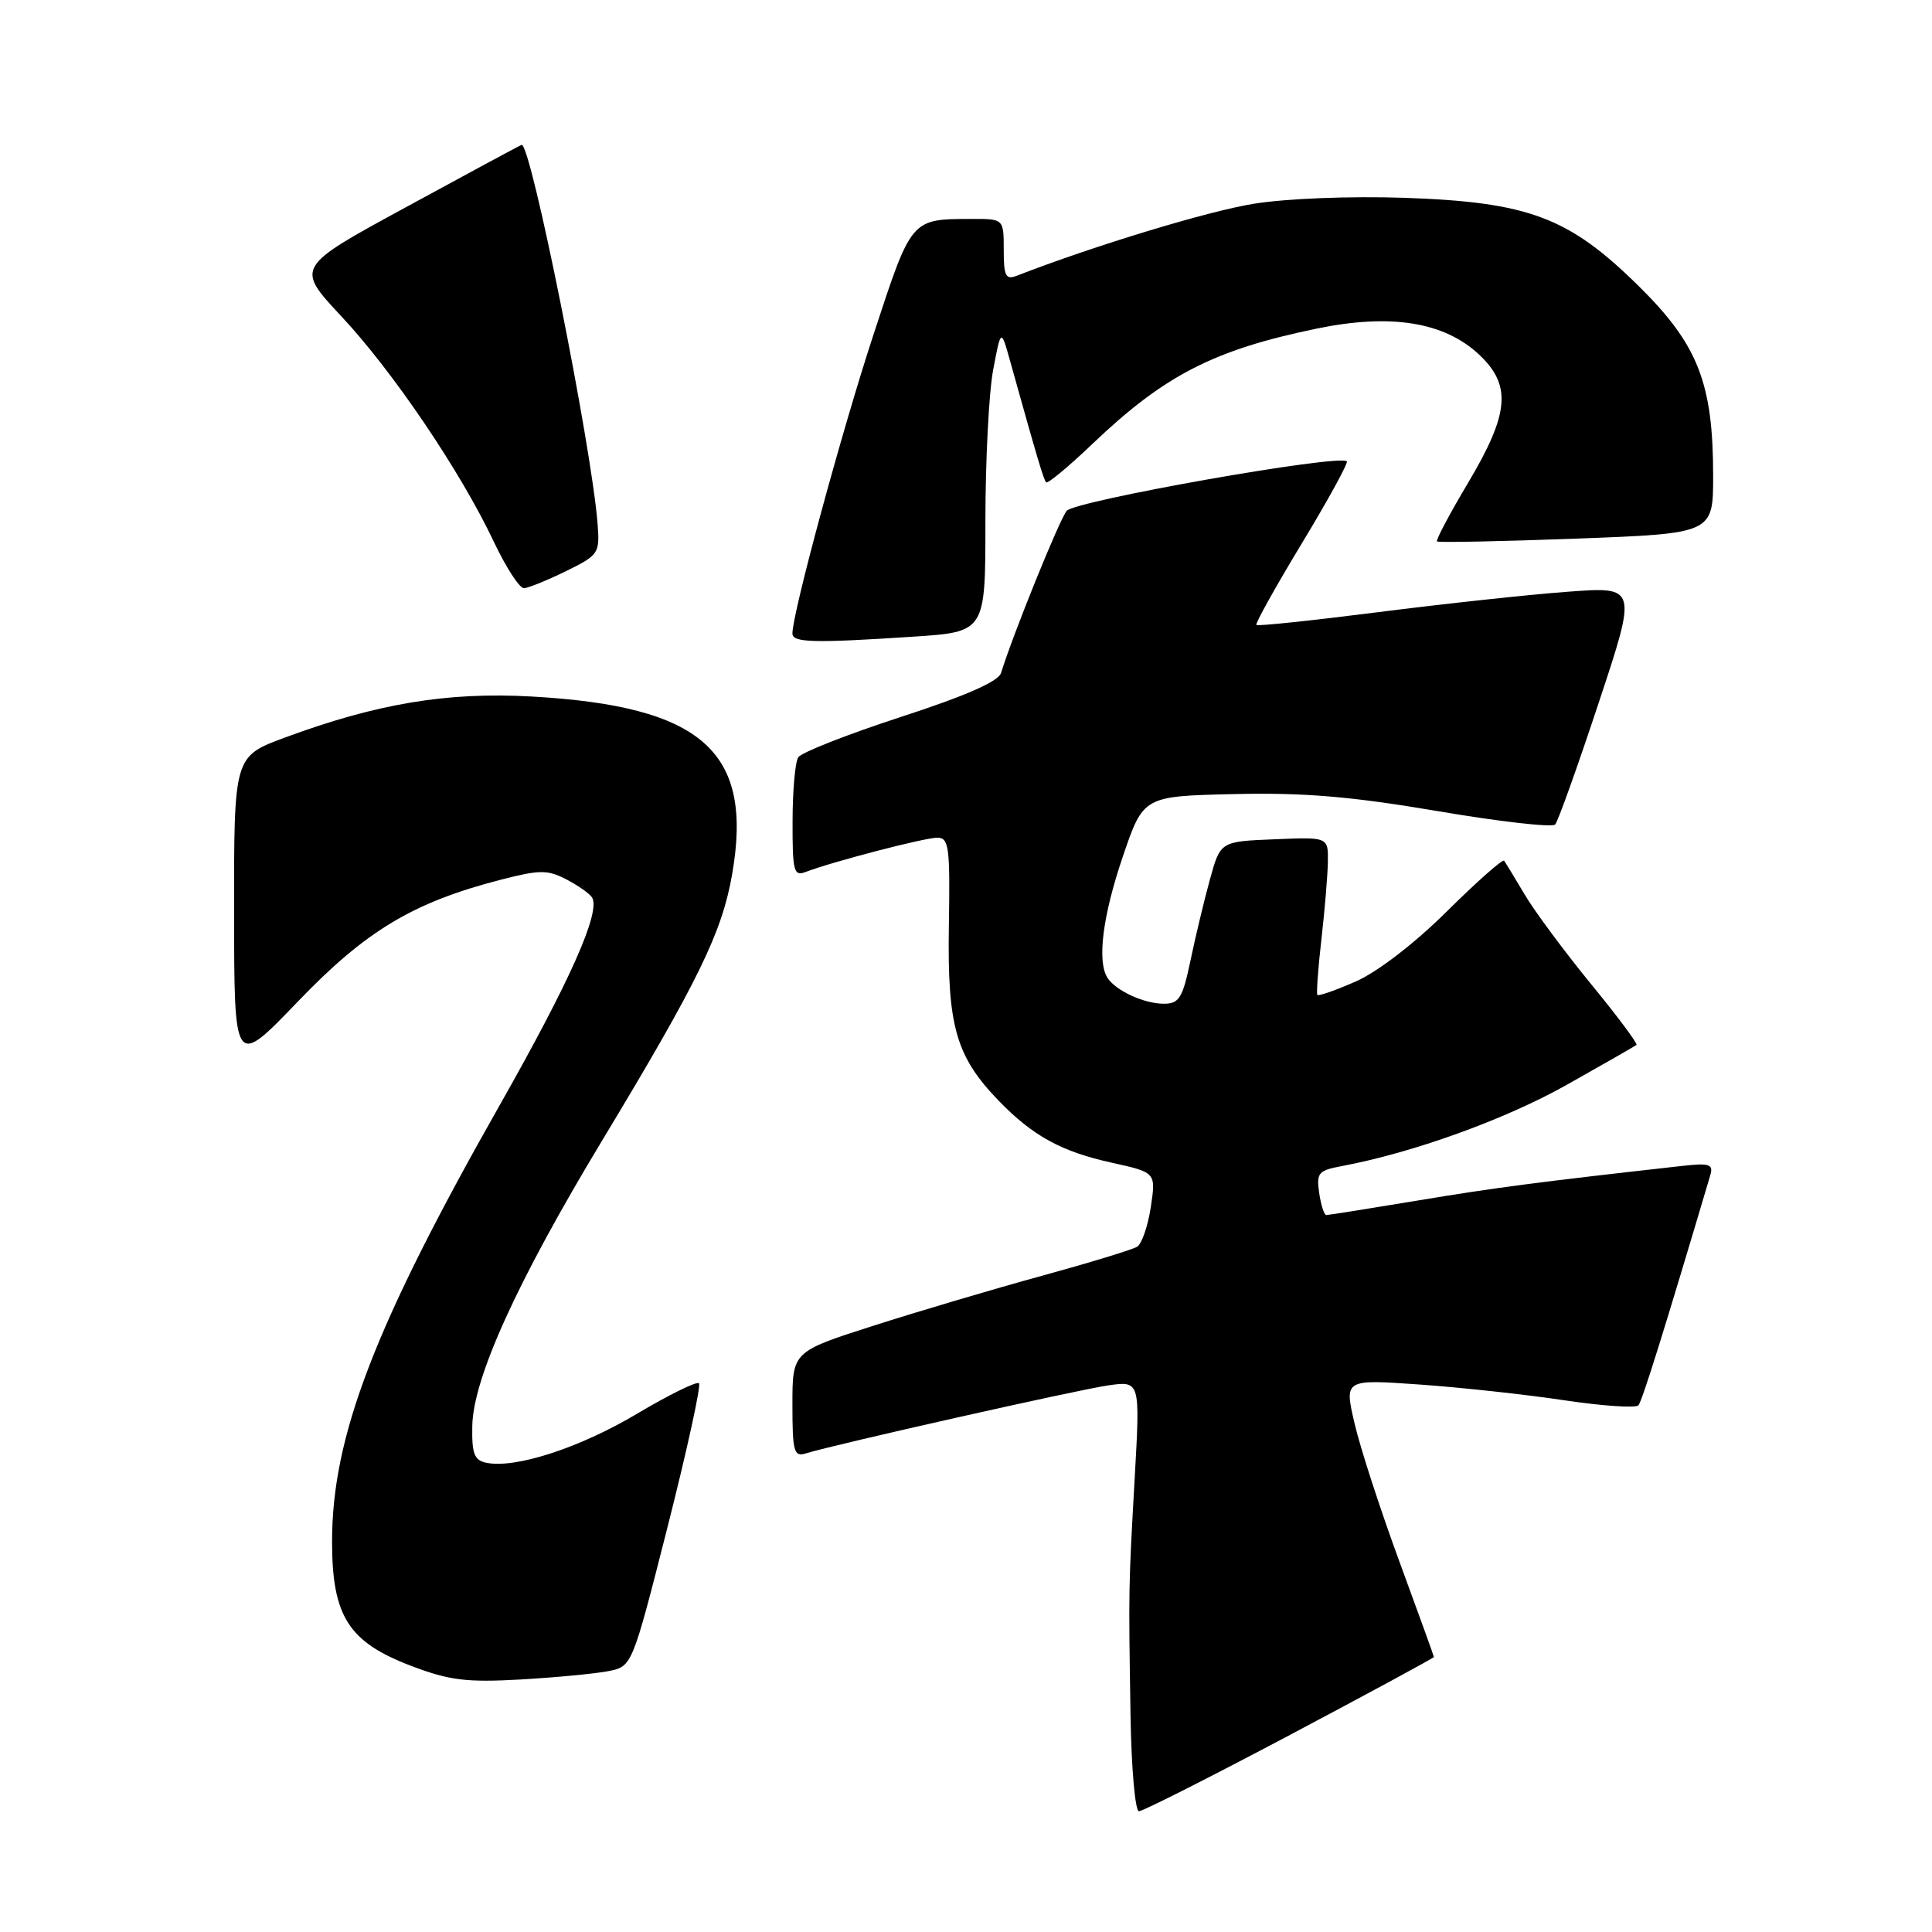 <?xml version="1.0" encoding="UTF-8" standalone="no"?>
<!DOCTYPE svg PUBLIC "-//W3C//DTD SVG 1.1//EN" "http://www.w3.org/Graphics/SVG/1.1/DTD/svg11.dtd" >
<svg xmlns="http://www.w3.org/2000/svg" xmlns:xlink="http://www.w3.org/1999/xlink" version="1.1" viewBox="0 0 256 256">
 <g >
 <path fill="currentColor"
d=" M 170.92 229.89 C 181.41 224.33 190.00 219.68 190.00 219.56 C 190.00 219.44 187.94 213.76 185.43 206.92 C 182.92 200.09 180.24 191.86 179.49 188.63 C 178.12 182.75 178.12 182.75 188.14 183.46 C 193.65 183.85 202.28 184.79 207.32 185.55 C 212.35 186.30 216.75 186.60 217.10 186.21 C 217.60 185.64 220.61 175.98 226.61 155.76 C 227.06 154.25 226.56 154.08 222.81 154.50 C 203.80 156.63 198.08 157.37 187.89 159.07 C 181.50 160.13 176.04 161.00 175.75 161.00 C 175.46 161.00 175.03 159.68 174.80 158.08 C 174.41 155.42 174.68 155.09 177.81 154.51 C 187.22 152.74 199.34 148.37 207.47 143.82 C 212.43 141.03 216.65 138.62 216.84 138.45 C 217.03 138.29 214.30 134.63 210.77 130.33 C 207.25 126.02 203.30 120.70 202.01 118.50 C 200.71 116.30 199.49 114.30 199.30 114.05 C 199.10 113.81 195.69 116.83 191.72 120.76 C 187.44 125.01 182.53 128.78 179.67 130.04 C 177.01 131.21 174.71 132.02 174.56 131.83 C 174.41 131.65 174.65 128.35 175.09 124.50 C 175.53 120.65 175.92 116.02 175.95 114.21 C 176.00 110.91 176.00 110.91 168.86 111.21 C 161.71 111.50 161.71 111.50 160.33 116.50 C 159.57 119.25 158.41 124.09 157.75 127.25 C 156.70 132.27 156.24 133.00 154.21 133.00 C 151.62 133.00 147.90 131.30 146.77 129.60 C 145.34 127.46 146.09 121.40 148.78 113.50 C 151.50 105.50 151.50 105.50 163.50 105.22 C 172.74 105.01 178.94 105.52 190.45 107.47 C 198.67 108.87 205.70 109.67 206.07 109.25 C 206.44 108.84 209.04 101.57 211.84 93.11 C 216.94 77.72 216.94 77.72 207.72 78.41 C 202.65 78.78 191.37 80.00 182.65 81.11 C 173.93 82.22 166.65 82.99 166.48 82.81 C 166.30 82.63 169.01 77.77 172.50 72.00 C 175.99 66.23 178.67 61.34 178.46 61.13 C 177.48 60.15 142.42 66.35 141.34 67.69 C 140.35 68.92 134.25 83.99 132.64 89.18 C 132.29 90.31 127.91 92.22 119.31 95.02 C 112.26 97.32 106.17 99.71 105.77 100.35 C 105.36 100.98 105.02 104.81 105.02 108.86 C 105.00 115.46 105.18 116.14 106.75 115.54 C 110.29 114.18 122.51 111.00 124.19 111.00 C 125.75 111.00 125.90 112.20 125.73 122.75 C 125.52 135.97 126.66 139.97 132.30 145.82 C 136.83 150.51 140.64 152.60 147.34 154.07 C 153.17 155.36 153.17 155.36 152.49 159.93 C 152.11 162.44 151.30 164.81 150.68 165.20 C 150.06 165.58 144.36 167.32 138.02 169.06 C 131.69 170.79 121.66 173.77 115.75 175.66 C 105.00 179.10 105.00 179.10 105.00 186.12 C 105.00 192.34 105.20 193.07 106.75 192.59 C 110.58 191.40 142.77 184.16 146.79 183.58 C 151.08 182.96 151.08 182.96 150.36 195.73 C 149.53 210.45 149.53 210.36 149.80 227.25 C 149.91 234.26 150.41 240.00 150.92 240.00 C 151.42 240.00 160.42 235.45 170.92 229.89 Z  M 80.63 221.43 C 83.76 220.80 83.76 220.80 88.46 202.31 C 91.04 192.14 92.91 183.58 92.62 183.29 C 92.33 183.00 88.63 184.82 84.39 187.34 C 76.83 191.84 68.33 194.61 64.46 193.83 C 62.85 193.51 62.51 192.64 62.58 188.97 C 62.68 182.64 68.51 169.81 79.76 151.17 C 92.53 130.01 95.66 123.59 97.01 115.86 C 99.85 99.56 93.08 93.56 70.41 92.29 C 59.25 91.67 49.96 93.22 37.75 97.73 C 31.00 100.23 31.00 100.23 31.02 120.87 C 31.03 141.50 31.03 141.50 39.45 132.73 C 48.47 123.33 54.72 119.57 66.35 116.57 C 71.51 115.24 72.55 115.23 75.04 116.52 C 76.60 117.33 78.13 118.41 78.45 118.92 C 79.62 120.82 75.56 129.95 66.23 146.41 C 49.63 175.67 44.00 190.32 44.00 204.25 C 44.00 214.18 46.18 217.59 54.54 220.76 C 59.57 222.67 61.83 222.94 69.00 222.54 C 73.67 222.27 78.91 221.77 80.63 221.43 Z  M 121.04 84.36 C 130.58 83.73 130.58 83.73 130.57 69.11 C 130.57 61.08 131.03 52.02 131.60 49.00 C 132.64 43.50 132.64 43.50 133.89 48.00 C 137.51 60.97 138.28 63.53 138.62 63.91 C 138.82 64.13 141.58 61.85 144.74 58.83 C 154.30 49.71 160.83 46.36 174.48 43.54 C 184.26 41.52 191.34 42.65 195.96 46.96 C 200.32 51.04 200.01 54.76 194.54 63.96 C 192.09 68.07 190.24 71.57 190.41 71.74 C 190.58 71.91 198.88 71.74 208.86 71.37 C 227.00 70.69 227.00 70.69 227.00 63.03 C 227.00 50.76 224.99 45.65 217.13 37.90 C 207.88 28.78 202.56 26.78 186.07 26.21 C 178.89 25.97 170.46 26.30 166.13 27.00 C 160.08 27.97 144.91 32.58 134.75 36.53 C 133.26 37.11 133.00 36.61 133.00 33.11 C 133.00 29.00 133.00 29.00 128.75 29.01 C 120.67 29.04 120.82 28.86 115.75 44.31 C 111.55 57.09 105.00 81.25 105.00 83.94 C 105.00 85.16 107.80 85.23 121.04 84.36 Z  M 75.00 75.68 C 79.32 73.56 79.48 73.32 79.19 69.49 C 78.41 59.17 70.29 18.69 69.11 19.20 C 68.71 19.36 61.82 23.08 53.78 27.46 C 39.16 35.41 39.16 35.41 45.22 41.90 C 52.07 49.22 61.06 62.51 65.43 71.78 C 67.05 75.20 68.85 77.97 69.43 77.94 C 70.02 77.91 72.52 76.89 75.00 75.68 Z "/>
</g>
</svg>